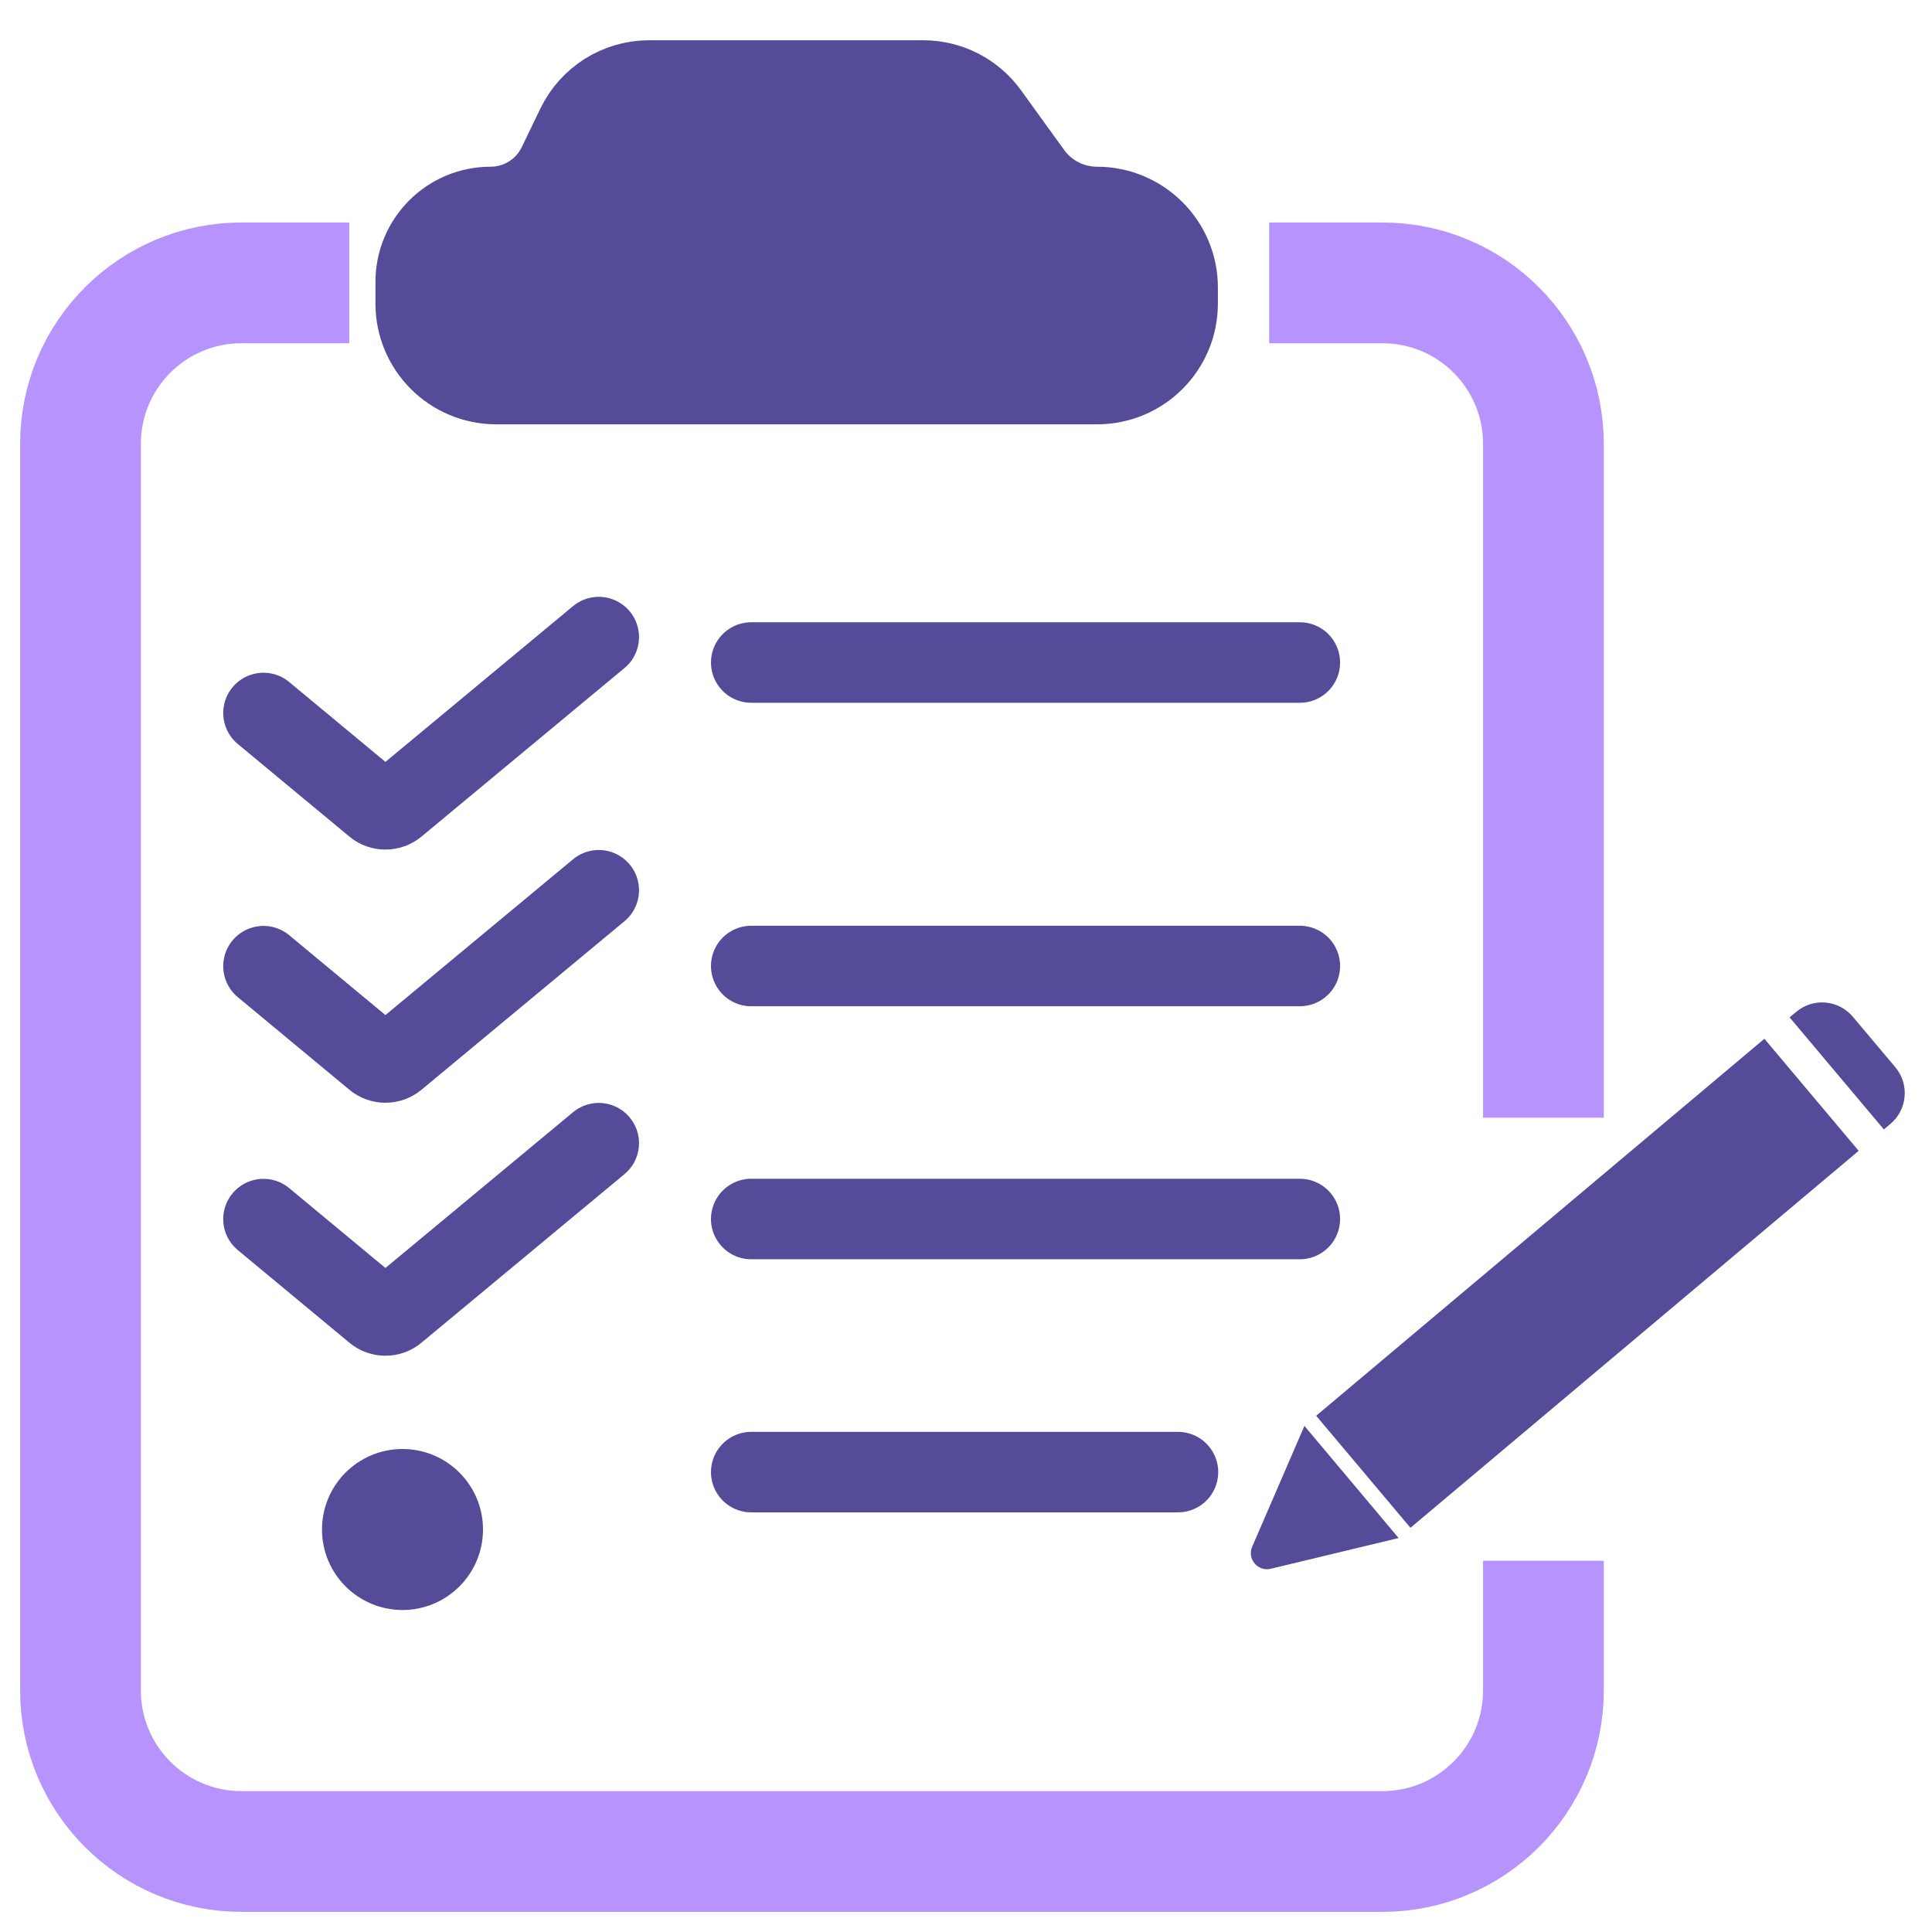 <svg width="24" height="24" viewBox="0 0 24 24" fill="none" xmlns="http://www.w3.org/2000/svg">
<path d="M15.785 19.488C15.625 19.526 15.49 19.365 15.555 19.214L16.204 17.713L17.374 19.106L15.785 19.488Z" fill="#544B99"/>
<path d="M21.918 12.904L23.089 14.296L17.521 18.979L16.35 17.587L21.918 12.904Z" fill="#544B99"/>
<path d="M22.313 12.57C22.524 12.392 22.839 12.419 23.017 12.631L23.544 13.257C23.722 13.469 23.695 13.784 23.483 13.962L23.402 14.03L22.231 12.638L22.313 12.57Z" fill="#544B99"/>
<path d="M15.766 3.514H17.173C18.278 3.514 19.173 4.409 19.173 5.514V13.885" stroke="#B794FD" stroke-width="1.5"/>
<path d="M5.164 3.771V3.502C5.164 2.988 5.58 2.571 6.094 2.571C6.451 2.571 6.777 2.367 6.932 2.045L7.163 1.566C7.33 1.22 7.68 1 8.064 1H11.468C11.789 1 12.09 1.154 12.278 1.414L12.815 2.157C13.003 2.417 13.306 2.571 13.627 2.571C14.179 2.571 14.629 3.019 14.629 3.571V3.771C14.629 4.324 14.181 4.771 13.629 4.771H6.164C5.612 4.771 5.164 4.324 5.164 3.771Z" fill="#544B99" stroke="#544B99"/>
<path d="M4.339 3.514H3C1.895 3.514 1 4.409 1 5.514V21C1 22.104 1.895 23 3 23H17.173C18.277 23 19.173 22.104 19.173 21V19.388" stroke="#B794FD" stroke-width="1.5"/>
<path d="M9.332 8.23H16.147" stroke="#544B99" stroke-linecap="round"/>
<path d="M9.332 12H16.147" stroke="#544B99" stroke-linecap="round"/>
<path d="M9.332 15.143H16.147" stroke="#544B99" stroke-linecap="round"/>
<path d="M9.332 18.287H14.633" stroke="#544B99" stroke-linecap="round"/>
<path d="M3.273 8.857L4.66 10.008C4.734 10.069 4.842 10.069 4.916 10.008L7.438 7.914" stroke="#544B99" stroke-linecap="round"/>
<path d="M3.273 12.002L4.66 13.153C4.734 13.214 4.842 13.214 4.916 13.153L7.438 11.059" stroke="#544B99" stroke-linecap="round"/>
<path d="M3.273 15.144L4.66 16.295C4.734 16.357 4.842 16.357 4.916 16.295L7.438 14.201" stroke="#544B99" stroke-linecap="round"/>
<circle cx="5" cy="19" r="1" fill="#544B99"/>
</svg>
